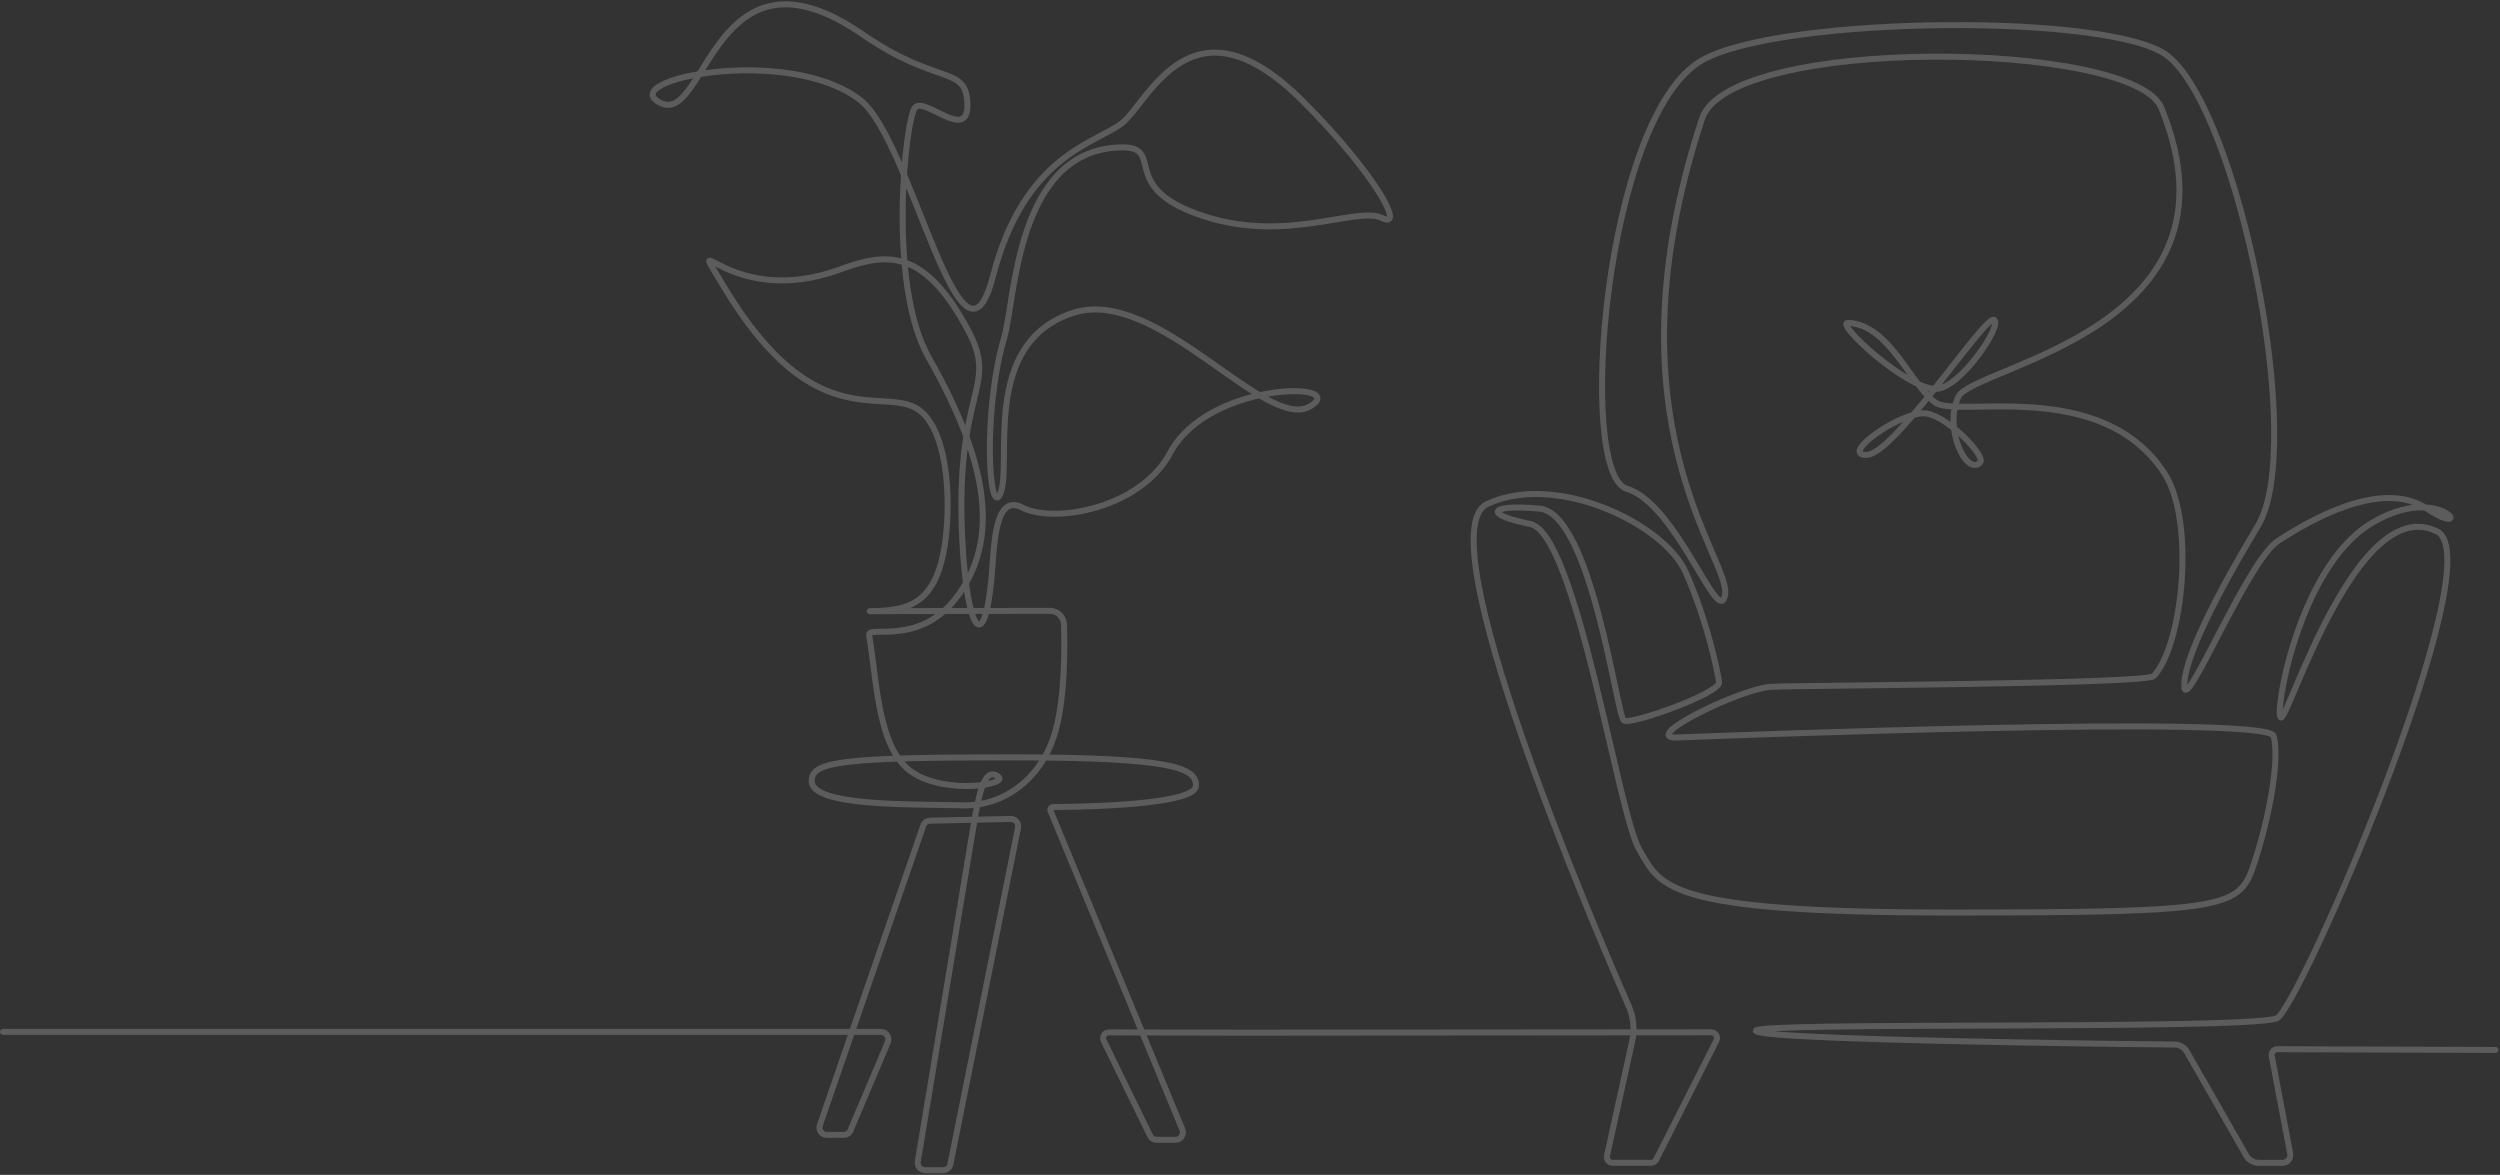 <svg width="832" height="391" viewBox="0 0 832 391" fill="none" xmlns="http://www.w3.org/2000/svg">
<rect x="0" y="0" width="832" height="391" fill="#333333" stroke="none"/>
<path d="M1 343.4H293.121C295.005 343.4 296.226 345.366 295.378 347.063L282.958 376.406C282.565 377.192 281.758 377.689 280.888 377.689H275.196C273.582 377.689 272.402 376.178 272.795 374.606L307.176 275.008C307.445 273.953 308.376 273.187 309.473 273.125L336.258 272.546C337.872 272.463 339.114 273.932 338.803 275.505L316.283 387.436C316.056 388.594 315.041 389.443 313.841 389.443H307.88C306.348 389.443 305.189 388.056 305.437 386.546L324.19 273.643C326.239 261.33 328.185 255.557 332.201 258.412C335.968 261.082 314.959 264.558 303.657 257.067C292.045 249.39 291.879 226.627 289.251 211.438C288.63 207.837 305.81 215.329 318.312 198.836C332.635 179.963 329.303 154.573 309.059 118.959C295.233 94.624 301.318 39.414 304.547 35.772C307.776 32.13 322.348 47.505 321.955 34.551C321.541 21.597 312.102 28.715 287.139 11.478C237.773 -22.584 235.061 41.587 219.951 34.323C203.889 26.605 262.446 14.706 286.332 33.33C303.512 46.719 319.926 132.472 330.441 91.996C340.956 51.54 364.429 47.898 373.35 41.007C382.25 34.137 396.429 -3.504 433.645 33.723C457.035 57.107 468.046 76.621 459.953 72.565C451.86 68.509 428.74 80.842 401.272 72.151C370.514 62.446 389.122 48.271 372.128 49.078C338.141 50.692 337.831 99.942 334.291 111.986C326.86 137.232 329.22 172.493 332.863 164.402C337.189 154.8 325.991 114.221 357.143 104.122C385.252 94.996 421.495 144.454 436.232 135.1C449.107 126.926 402.08 126.926 389.453 150.682C379.601 169.244 350.726 174.397 340.128 168.872C330.814 164.009 330.876 182.447 330.007 191.945C327.585 218.246 321.913 210.155 320.299 180.626C317.505 129.596 332.428 129.306 322.327 110.227C307.755 82.704 295.212 83.925 279.833 89.595C242.658 103.294 227.693 73.227 240.567 94.852C272.133 147.847 295.605 126.823 306.948 137.335C314.731 144.557 316.18 162.726 315.021 176.239C312.909 200.719 303.14 203.368 289.478 203.388L349.422 203.285C351.947 203.285 354.017 205.292 354.1 207.817C354.348 215.494 354.41 231.325 351.471 242.52C347.021 259.509 333.67 268.304 320.713 268.014C302.912 267.6 270.125 268.428 270.125 259.923C270.125 253.508 279.833 252.039 335.74 252.039C389.226 252.039 398.126 255.287 398.023 261.475C397.919 267.103 369.583 268.428 350.478 268.593C349.815 268.593 349.381 269.256 349.629 269.876L393.428 375.744C394.235 377.399 393.034 379.324 391.192 379.324H384.962C383.968 379.324 383.078 378.744 382.685 377.834L367.306 346.318C366.685 345.056 367.616 343.586 369.024 343.586L415.14 343.669L569.491 343.545C570.919 343.545 571.851 345.056 571.209 346.318L551.173 385.925C550.841 386.566 550.179 386.98 549.455 386.98H536.663C535.442 386.98 534.531 385.842 534.8 384.642L543.204 346.442C544.052 342.572 543.659 338.537 542.065 334.916C529.584 306.4 474.484 177.273 494.934 167.734C517.93 156.994 553.719 174.376 560.88 190.227C568.042 206.079 571.623 223.44 572.12 227.02C572.637 230.6 542.976 241.319 540.43 239.788C538.07 238.381 529.687 170.796 512.321 169.265C494.934 167.734 493.92 171.314 509.258 174.376C524.595 177.439 538.401 270.456 545.543 282.727C552.704 294.998 553.719 303.689 648.809 303.689C743.899 303.689 745.43 302.158 750.522 286.307C755.614 270.456 758.698 252.059 756.649 244.92C754.6 237.76 571.602 244.92 558.314 245.437C545.025 245.955 579.282 229.09 589.486 228.572C599.711 228.055 714.196 227.682 716.763 224.992C726.47 214.77 730.651 173.383 720.343 157.532C699.376 125.333 651.768 139.239 644.172 134.024C635.996 128.396 628.834 107.971 615.028 107.454C610.412 107.288 634.444 129.43 644.172 129.43C652.348 129.43 666.672 107.971 663.588 106.44C660.524 104.908 630.366 151.407 621.155 151.407C611.944 151.407 633.181 136.487 641.088 137.604C648.25 138.618 661.083 151.841 658.972 153.952C654.377 158.546 646.697 142.198 651.81 131.975C656.922 121.753 749.467 109.668 719.288 35.896C710.077 13.402 575.597 11.747 566.448 39.476C533.227 140.149 576.156 186.151 574.107 197.905C572.058 209.659 558.252 167.754 541.382 162.643C524.513 157.532 533.951 38.524 566.428 20.066C592.487 5.249 702.915 4.214 721.316 18.534C744.996 36.951 767.454 148.303 751.474 174.914C737.668 197.905 726.429 219.881 726.946 228.572C727.464 237.264 747.935 186.647 758.119 180.026C768.344 173.383 792.417 159.125 807.713 169.286C824.334 180.336 812.825 159.58 788.794 174.397C764.763 189.213 756.587 238.795 759.154 238.795C761.72 238.795 784.592 163.616 811.087 176.88C829.902 186.296 764.66 336.737 757.622 338.951C745.348 342.821 584.332 339.965 584.332 343.048C584.332 346.069 703.867 347.456 723.779 347.622C725.415 347.642 726.946 348.532 727.754 349.96L747.542 384.559C748.411 386.07 750.005 387.001 751.743 387.001H759.609C761.244 387.001 762.465 385.511 762.176 383.918L756.028 351.45C755.8 350.27 756.711 349.174 757.912 349.174L830.482 349.422" stroke="white" stroke-opacity="0.2" stroke-width="2" stroke-miterlimit="10" stroke-linecap="round" stroke-linejoin="round"/>
</svg>
